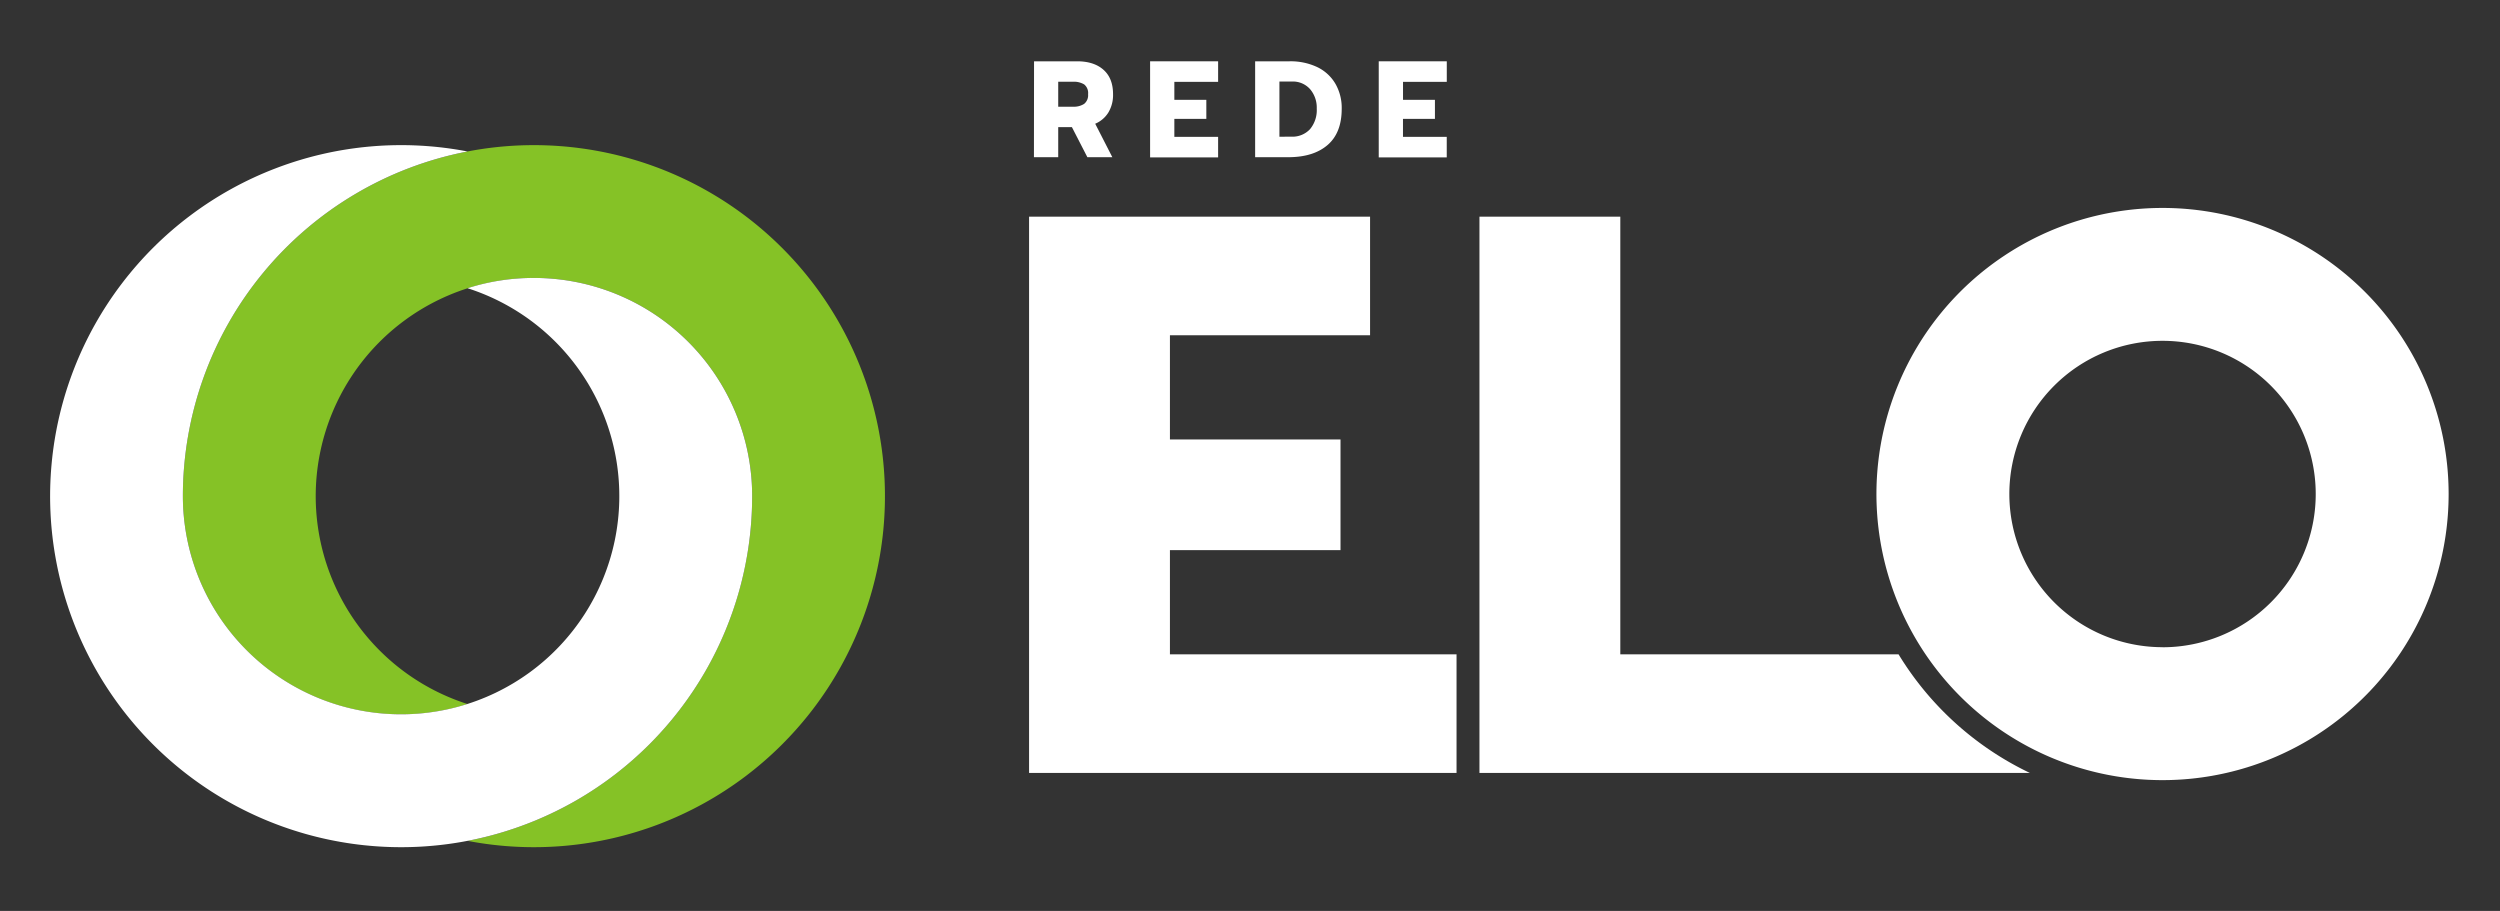 <svg id="Camada_1" data-name="Camada 1" xmlns="http://www.w3.org/2000/svg" viewBox="0 0 730 266"><rect x="0" y="0" width="730" height="266" fill="#333333" stroke="none"/><defs><style>.cls-1{fill:#fff;}.cls-2{fill:none;}.cls-3{fill:#85c226;}</style></defs><path class="cls-1" d="M300.49,63.27h99.57V97.89H341.62v30.44h49.81v32.3H341.62v30.44h83.69v34.62H300.49Z"/><path class="cls-1" d="M631.47,60.72A83.54,83.54,0,1,0,715,144.25,83.54,83.54,0,0,0,631.47,60.72Zm0,128.26a44.73,44.73,0,1,1,44.72-44.73A44.73,44.73,0,0,1,631.47,189Z"/><path class="cls-1" d="M554.38,191.07H473.13V63.27H432V225.69H592.71A90.56,90.56,0,0,1,554.38,191.07Z"/><path class="cls-1" d="M301.94,17.9h12.58q4.92,0,7.71,2.49c1.85,1.65,2.78,4,2.78,7.12a9.91,9.91,0,0,1-1.36,5.33,8.28,8.28,0,0,1-3.85,3.29l5,9.77h-7.29L313,37.13h-4V45.9h-7.09Zm11.34,13.26a5.6,5.6,0,0,0,3.28-.82,3.24,3.24,0,0,0,1.16-2.83,3.23,3.23,0,0,0-1.14-2.86,5.83,5.83,0,0,0-3.3-.78H309v7.29Z"/><path class="cls-1" d="M335.83,17.9h19.86v6H342.91v5.25h9.34v5.56h-9.34v5.25h12.78v6H335.83Z"/><path class="cls-1" d="M366.5,17.9h10.06a18.18,18.18,0,0,1,8.05,1.68,12.3,12.3,0,0,1,5.3,4.83,14.09,14.09,0,0,1,1.87,7.35q0,7-4.09,10.55T376.36,45.9H366.5Zm10.46,22a7,7,0,0,0,5.58-2.2,8.69,8.69,0,0,0,1.95-6,8.28,8.28,0,0,0-1.95-5.67,6.71,6.71,0,0,0-5.34-2.22h-3.61V39.93Z"/><path class="cls-1" d="M402.59,17.9h19.87v6H409.68v5.25H419v5.56h-9.33v5.25h12.78v6H402.59Z"/><ellipse class="cls-2" cx="136.52" cy="144.88" rx="44.33" ry="60.7"/><path class="cls-3" d="M155.91,42.38A102.51,102.51,0,0,0,53.4,144.88a63.73,63.73,0,0,0,83.12,60.7,63.72,63.72,0,1,1,83.11-60.7,102.53,102.53,0,0,1-83.11,100.65A102.5,102.5,0,1,0,155.91,42.38Z"/><path class="cls-1" d="M155.91,81.16a63.35,63.35,0,0,0-19.39,3,63.72,63.72,0,1,1-83.12,60.7A102.53,102.53,0,0,1,136.52,44.23a102.5,102.5,0,1,0-19.4,203.15,102.5,102.5,0,0,0,102.51-102.5A63.72,63.72,0,0,0,155.91,81.16Z"/></svg>